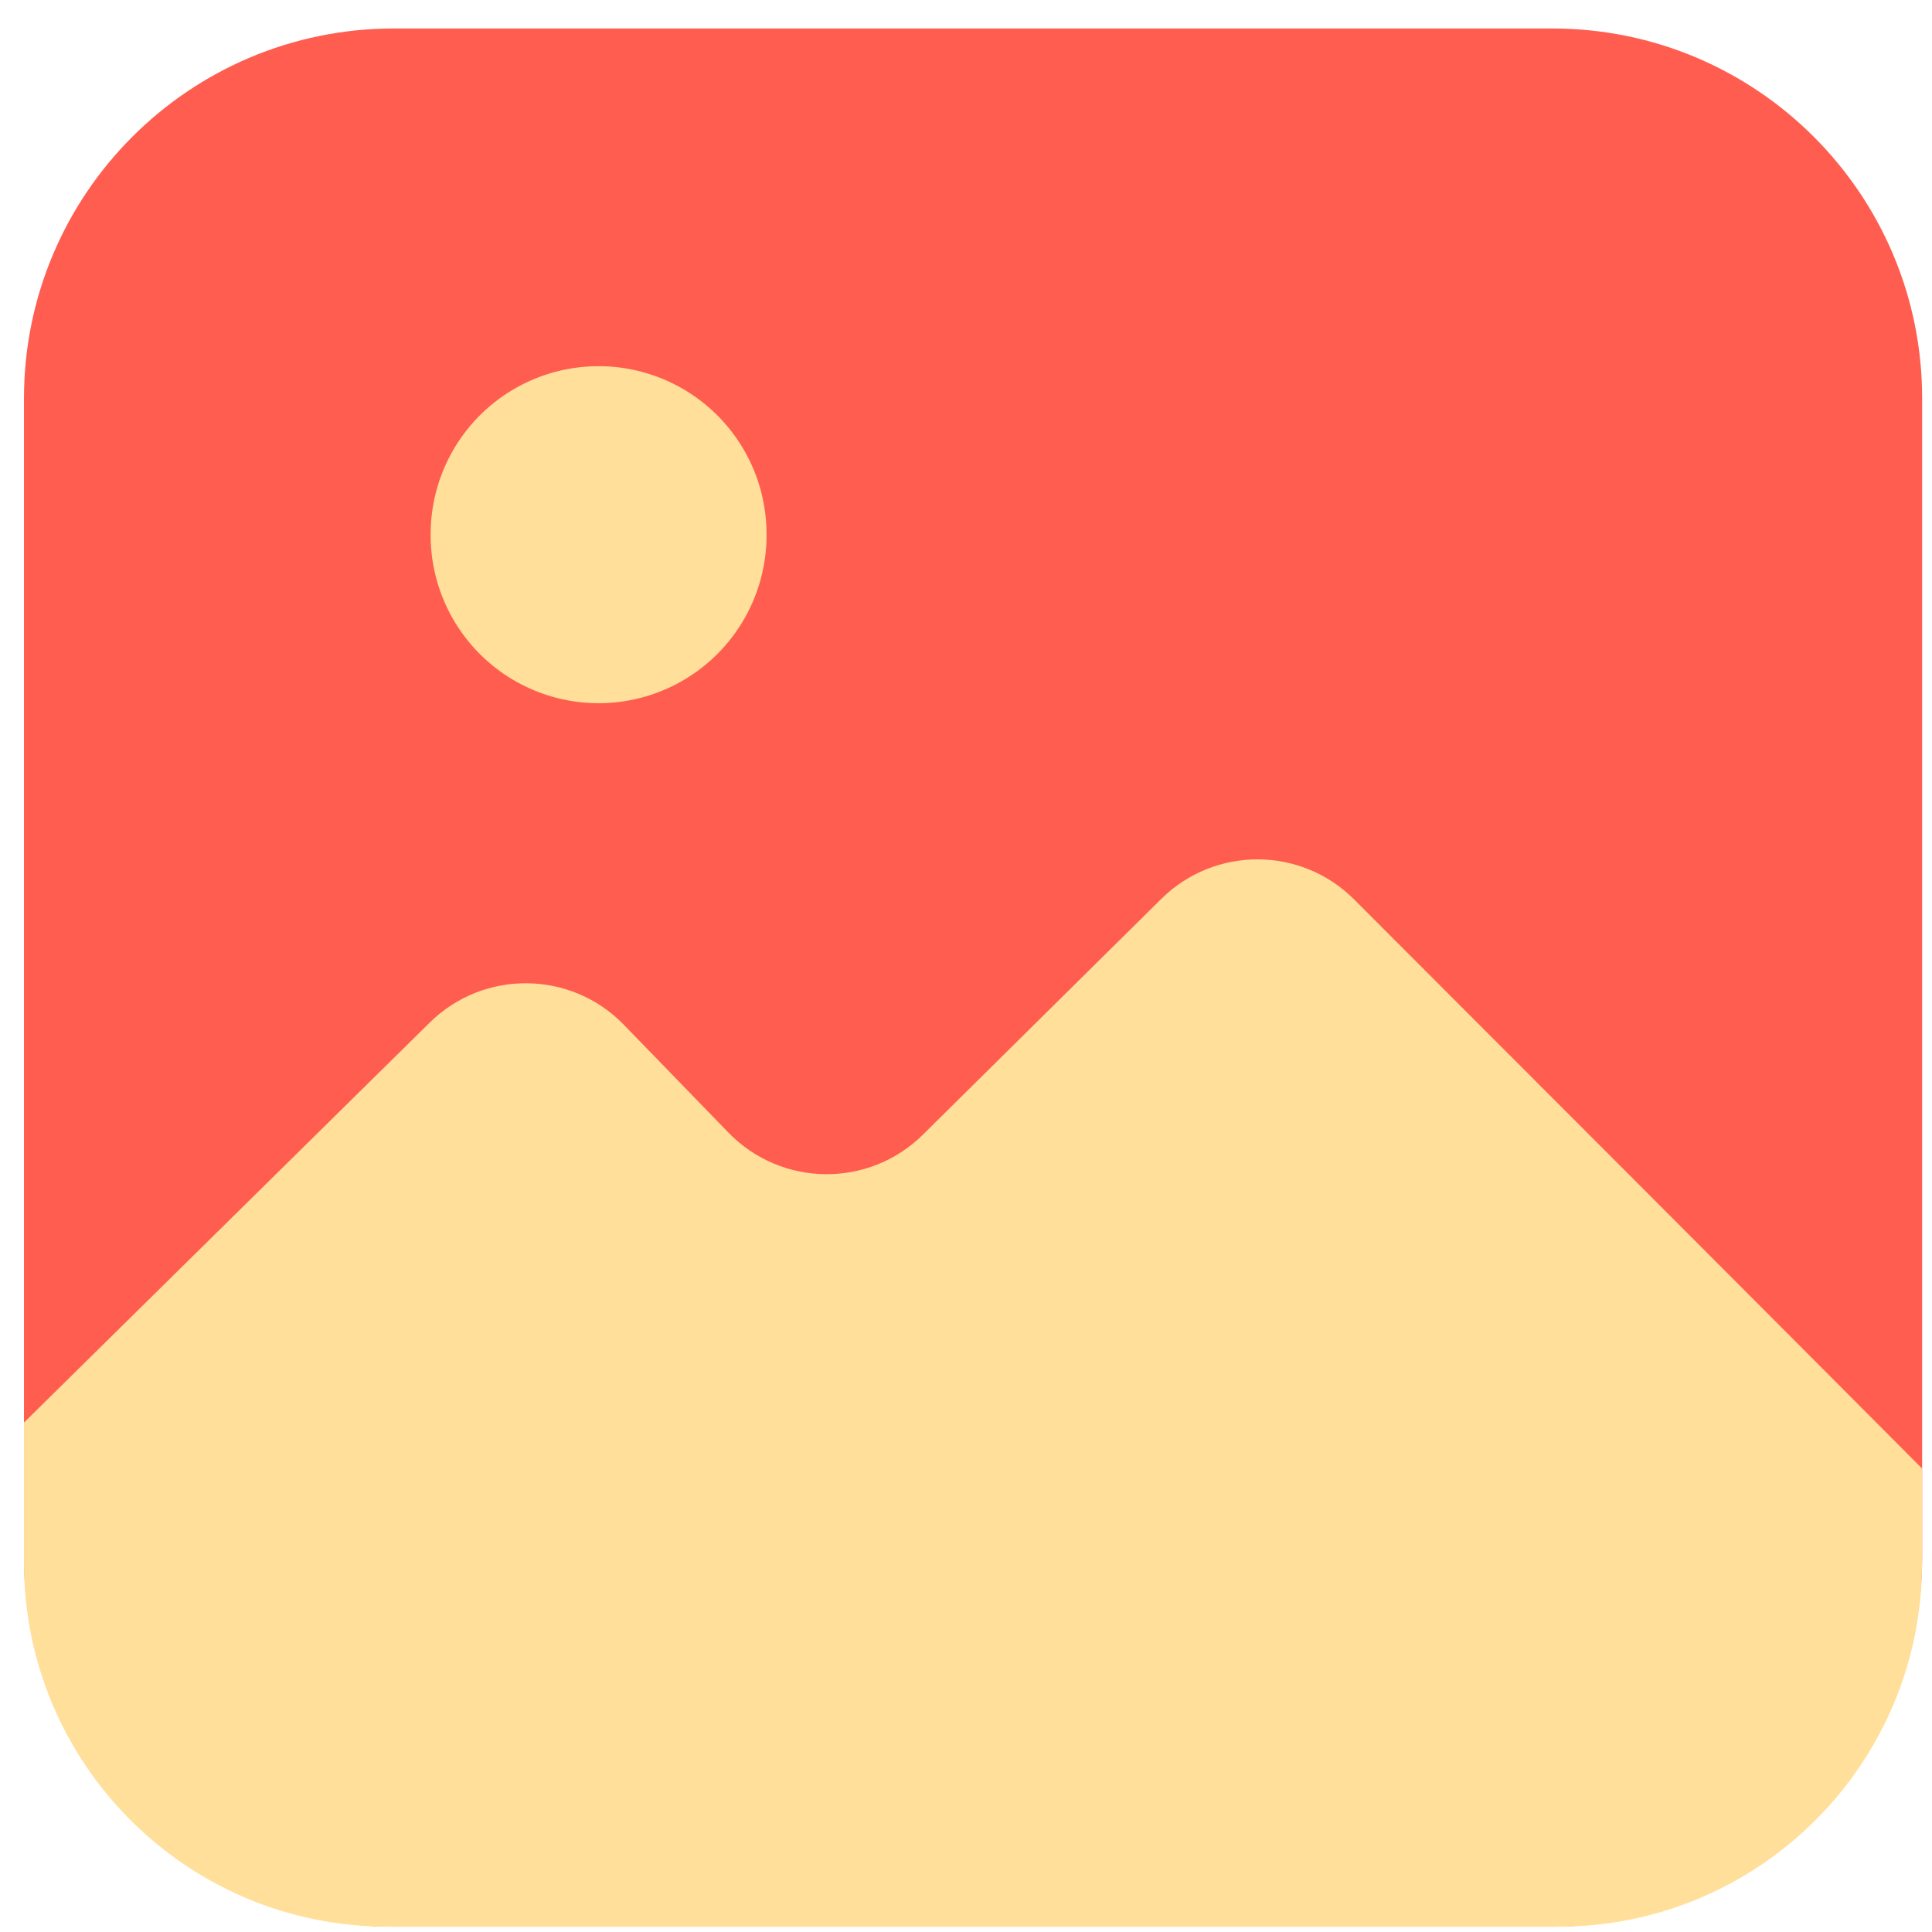 <svg
  t="1734460701319"
  class="icon"
  viewBox="0 0 1024 1024"
  version="1.1"
  xmlns="http://www.w3.org/2000/svg"
  p-id="7492"
  width="256"
  height="256"
>
  <path
    d="M208.767 1021.166h613.955c108.302 0 196.057-87.755 196.057-196.057V211.153c0-108.302-87.755-196.057-196.057-196.057H208.767c-108.302 0-196.057 87.755-196.057 196.057v613.955c0 108.236 87.821 196.057 196.057 196.057z"
    fill="#FF5D50"
    p-id="7493"
  ></path>
  <path
    d="M12.71 753.99l215.013-211.965c28.699-28.302 74.963-27.771 103 1.193l55.344 57.067c28.103 28.965 74.433 29.495 103.132 1.06l126.264-124.872c28.368-28.103 74.101-27.97 102.271 0.265 74.963 74.963 215.212 215.411 300.979 301.576v50.042c0 106.513-86.297 192.81-192.81 192.81h-620.384c-106.513 0-192.81-86.297-192.81-192.81v-74.367z"
    fill="#FFDF99"
    p-id="7494"
  ></path>
  <path
    d="M317.268 283.399m-89.015 0a89.015 89.015 0 1 0 178.029 0 89.015 89.015 0 1 0-178.029 0Z"
    fill="#FFDF99"
    p-id="7495"
  ></path>
</svg>